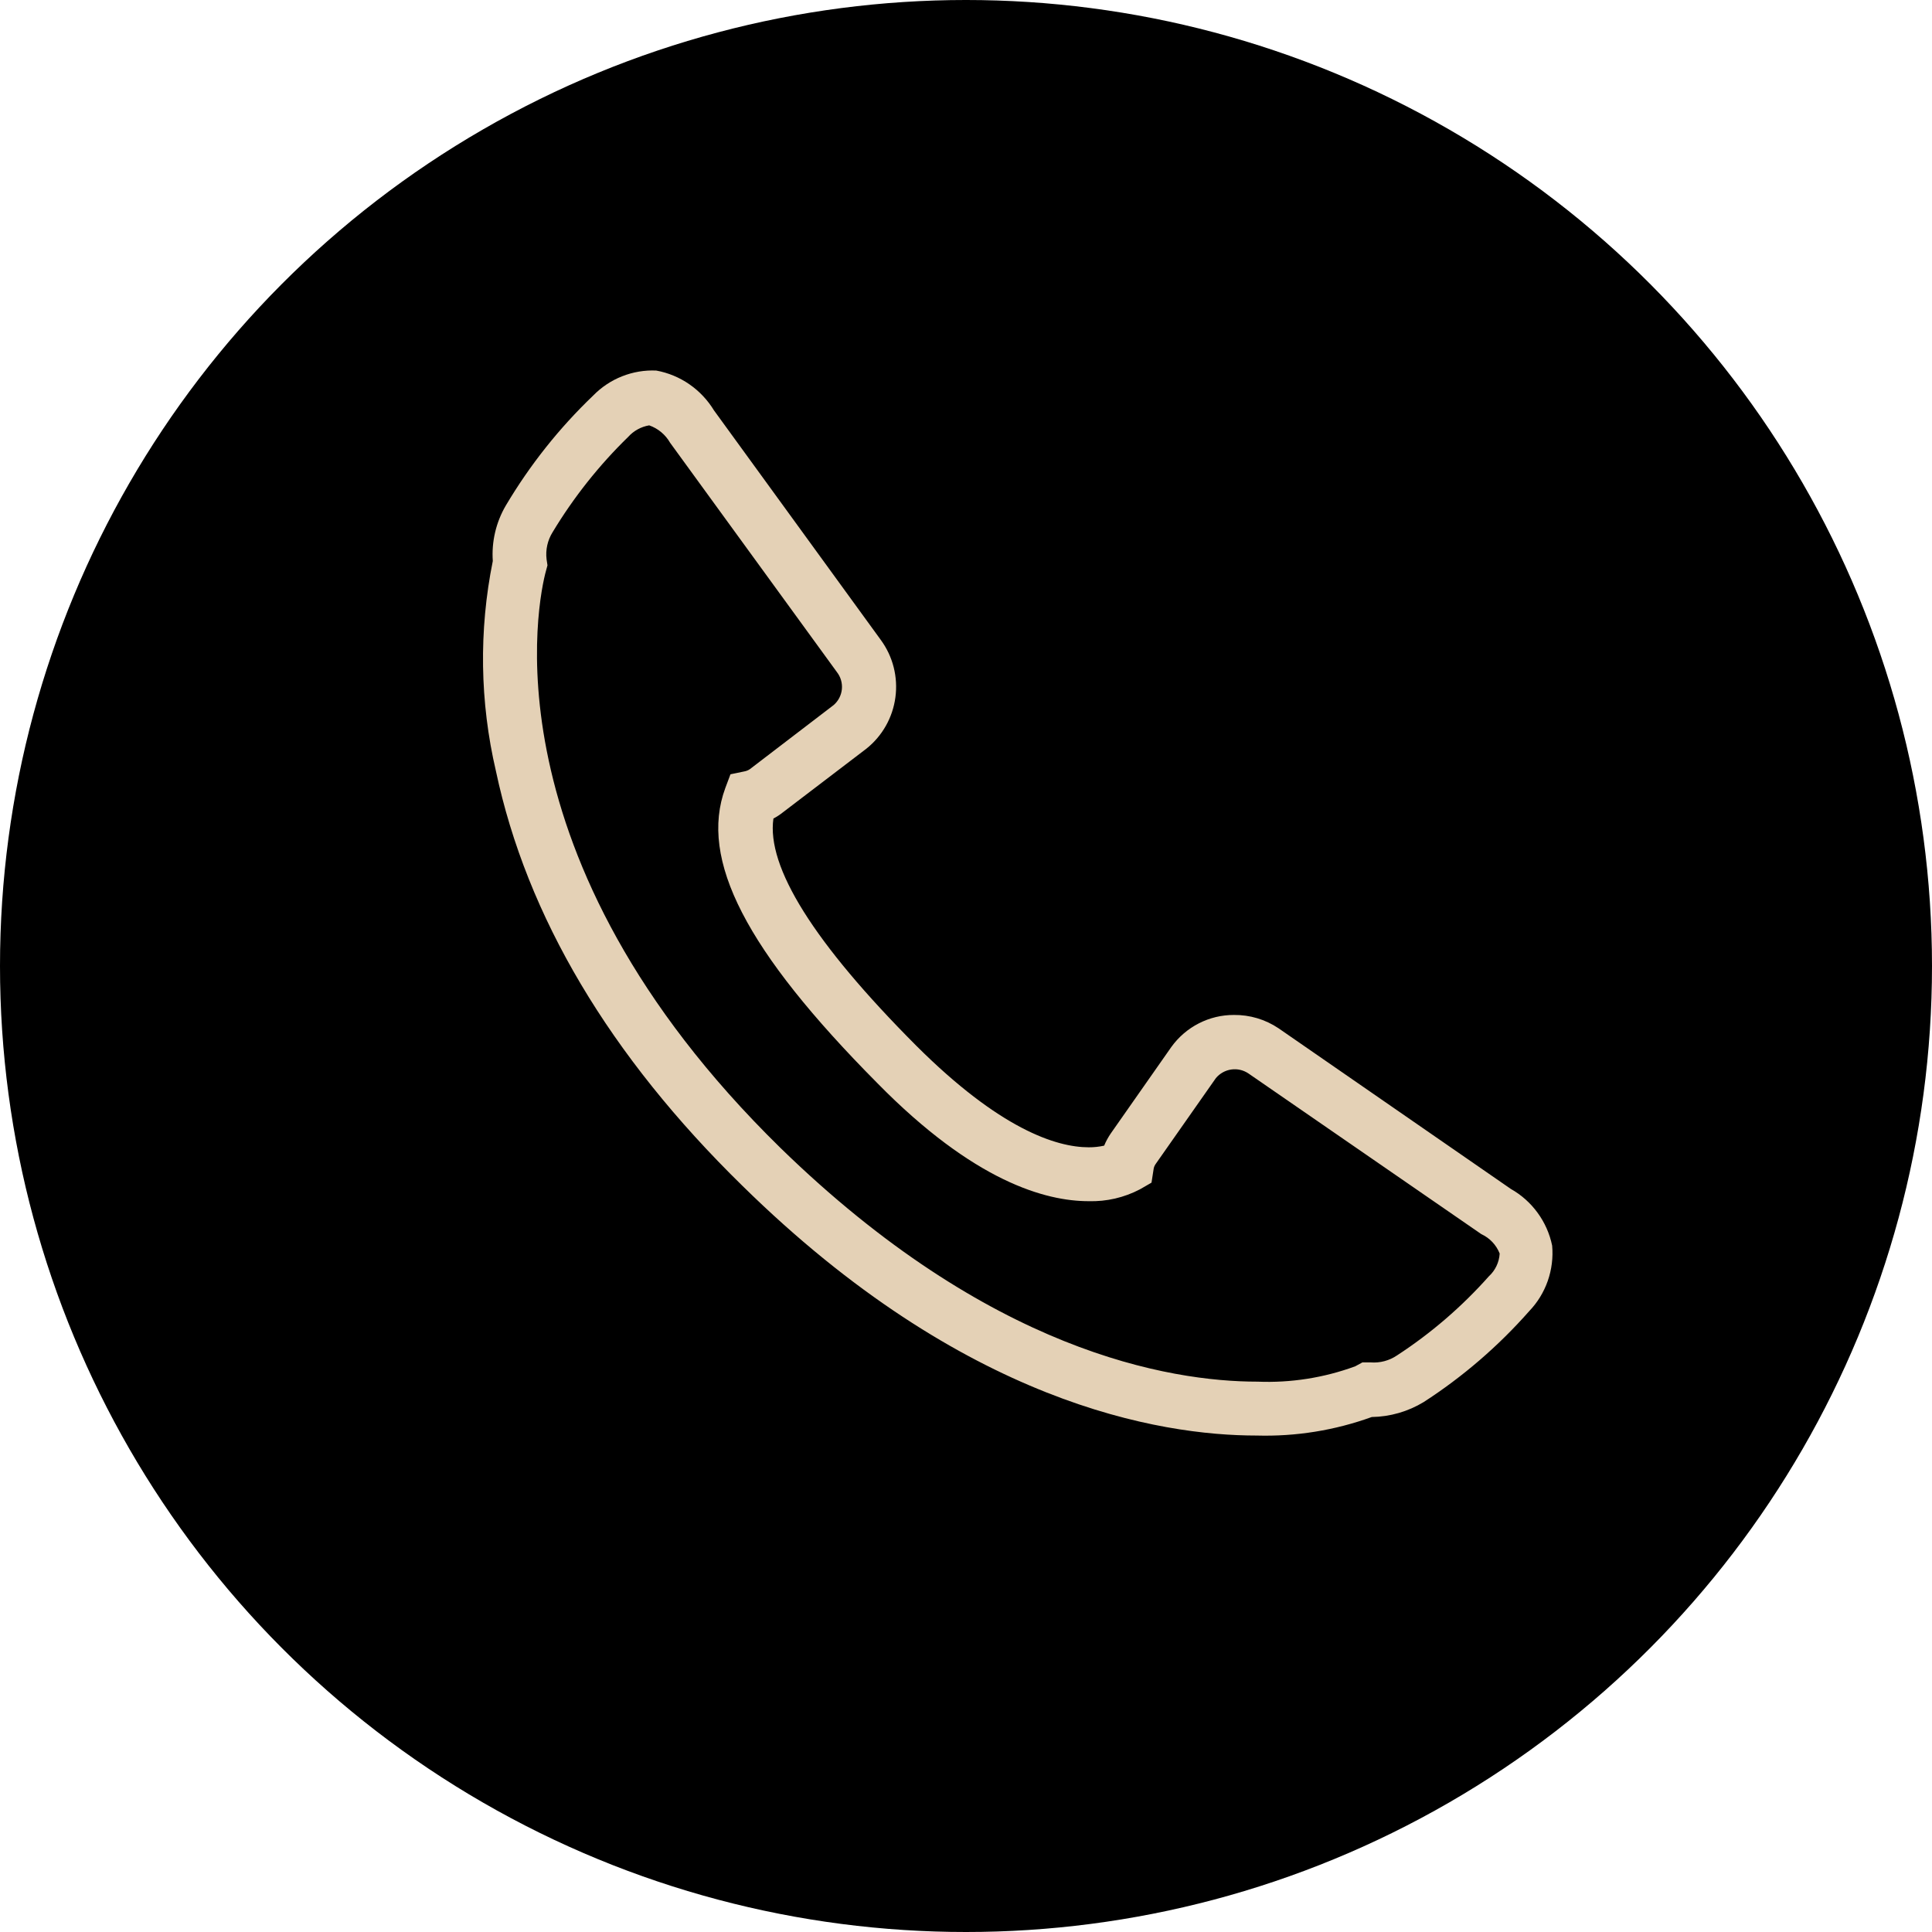 <svg width="56" height="56" viewBox="0 0 56 56" fill="none" xmlns="http://www.w3.org/2000/svg">
<circle cx="28" cy="28" r="28" fill="black"/>
<path d="M44.99 36.105C44.919 35.761 44.775 35.436 44.568 35.153C44.362 34.87 44.098 34.634 43.794 34.463L37.059 29.805C36.676 29.548 36.225 29.414 35.766 29.419C35.412 29.418 35.063 29.501 34.748 29.663C34.432 29.824 34.16 30.059 33.952 30.347L32.201 32.847C32.123 32.96 32.057 33.08 32.005 33.207C31.858 33.24 31.708 33.256 31.558 33.255C30.611 33.255 28.972 32.719 26.557 30.309C23.578 27.321 22.216 25.126 22.418 23.726C22.514 23.675 22.605 23.616 22.689 23.549L25.11 21.703C25.573 21.335 25.876 20.8 25.954 20.211C26.033 19.622 25.881 19.026 25.53 18.548L20.694 11.894C20.512 11.595 20.269 11.337 19.981 11.138C19.693 10.939 19.367 10.804 19.024 10.741C18.686 10.725 18.348 10.782 18.032 10.907C17.717 11.031 17.431 11.222 17.194 11.465C16.21 12.406 15.358 13.479 14.662 14.652C14.377 15.138 14.245 15.699 14.284 16.262C13.877 18.273 13.908 20.349 14.374 22.347C15.268 26.564 17.673 30.61 21.519 34.371C27.945 40.687 33.617 41.61 36.425 41.61C37.561 41.642 38.692 41.46 39.761 41.073C40.292 41.065 40.812 40.915 41.267 40.639C42.401 39.906 43.43 39.019 44.325 38.004C44.565 37.754 44.748 37.455 44.863 37.127C44.977 36.799 45.021 36.451 44.99 36.105ZM15.843 16.214C15.809 15.938 15.871 15.66 16.018 15.425C16.627 14.415 17.362 13.488 18.205 12.667C18.365 12.488 18.581 12.369 18.817 12.329C19.073 12.418 19.288 12.597 19.423 12.833L24.259 19.482C24.368 19.622 24.42 19.8 24.402 19.979C24.384 20.157 24.298 20.321 24.163 20.437L21.737 22.293C21.691 22.326 21.638 22.347 21.583 22.358L21.173 22.443L21.024 22.84C20.258 24.917 21.62 27.557 25.434 31.399C28.233 34.248 30.308 34.817 31.558 34.817C32.073 34.831 32.584 34.713 33.042 34.473L33.377 34.28L33.436 33.899C33.442 33.843 33.462 33.79 33.494 33.744L35.244 31.248C35.358 31.113 35.516 31.025 35.69 31C35.864 30.975 36.04 31.016 36.186 31.114L42.937 35.772C43.18 35.883 43.371 36.085 43.469 36.335C43.454 36.588 43.341 36.825 43.155 36.995V36.995C42.373 37.875 41.479 38.645 40.495 39.286C40.27 39.439 40 39.511 39.729 39.49H39.49L39.282 39.603C38.377 39.936 37.415 40.087 36.452 40.048C33.883 40.048 28.669 39.168 22.62 33.271C14.002 24.831 15.598 17.357 15.827 16.541L15.869 16.386L15.843 16.214Z" fill="#E4D1B6"/>
</svg>
